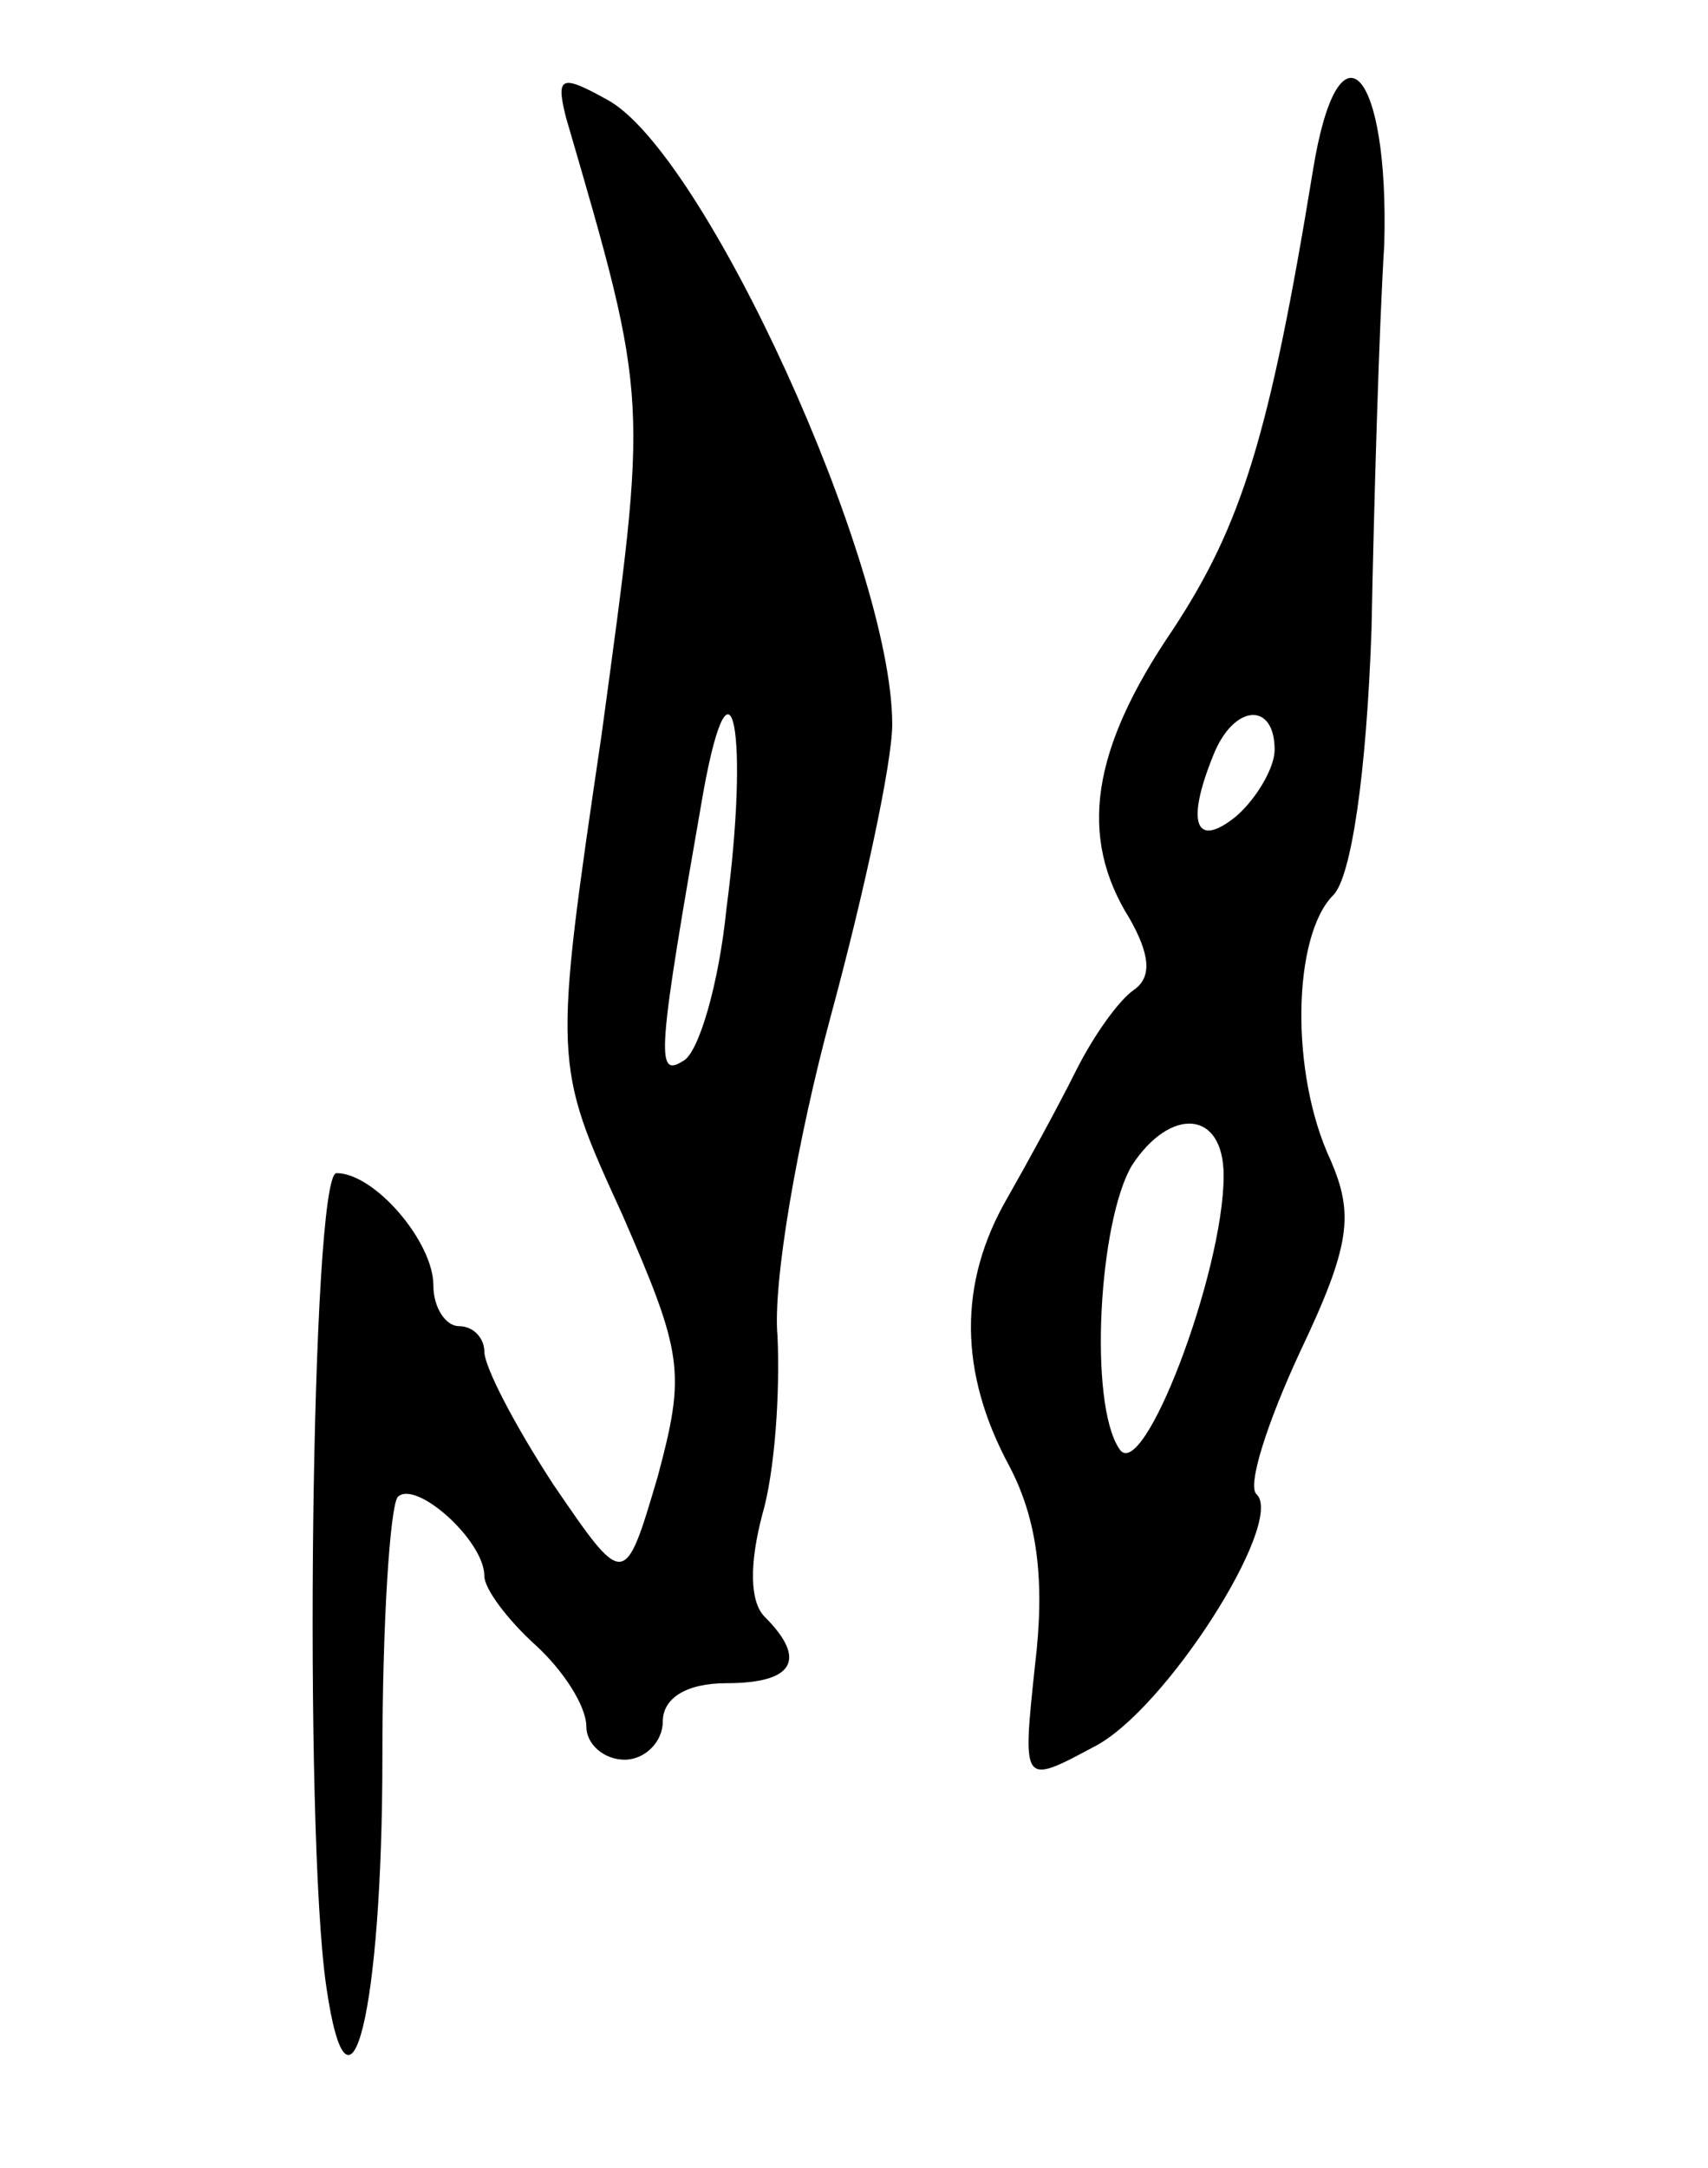 <svg version="1.0" xmlns="http://www.w3.org/2000/svg"
 width="67pt" height="85pt" viewBox="0 0 67 85"
 preserveAspectRatio="xMidYMid meet">
<g transform="translate(0,85) scale(0.1,-0.1)"
fill="#000000" stroke="none">
<path d="M222 804 c33 -113 32 -109 14 -242 -19 -129 -19 -129 8 -188 24 -55
25 -62 14 -103 -13 -44 -13 -44 -41 -3 -15 23 -27 46 -27 52 0 5 -4 10 -10 10
-5 0 -10 7 -10 16 0 17 -23 44 -38 44 -10 0 -13 -258 -4 -319 9 -62 22 -10 22
90 0 53 3 98 6 102 7 7 34 -17 34 -31 0 -5 9 -17 20 -27 11 -10 20 -24 20 -32
0 -7 7 -13 15 -13 8 0 15 7 15 15 0 9 9 15 25 15 26 0 32 9 15 26 -6 6 -6 21
-1 40 5 17 7 48 6 70 -2 21 8 78 21 126 13 48 24 99 24 114 0 63 -74 225 -112
245 -18 10 -20 9 -16 -7z m63 -310 c-3 -30 -11 -57 -17 -60 -11 -7 -10 3 8
106 11 60 18 22 9 -46z"/>
<path d="M515 783 c-17 -104 -28 -139 -55 -180 -32 -47 -37 -81 -17 -113 8
-14 9 -23 2 -28 -6 -4 -16 -18 -23 -32 -7 -14 -19 -36 -27 -50 -19 -33 -19
-68 1 -105 11 -21 14 -45 10 -78 -5 -47 -5 -47 23 -32 28 14 75 88 64 99 -4 3
4 28 17 56 20 42 21 54 12 75 -16 34 -15 88 1 104 7 7 13 47 15 104 1 51 3
119 5 151 2 69 -18 91 -28 29z m-15 -227 c0 -7 -7 -19 -15 -26 -16 -13 -20 -3
-9 24 8 20 24 21 24 2z m-20 -167 c0 -38 -32 -122 -41 -107 -12 18 -8 89 5
111 15 23 36 22 36 -4z"/>
</g>
</svg>
